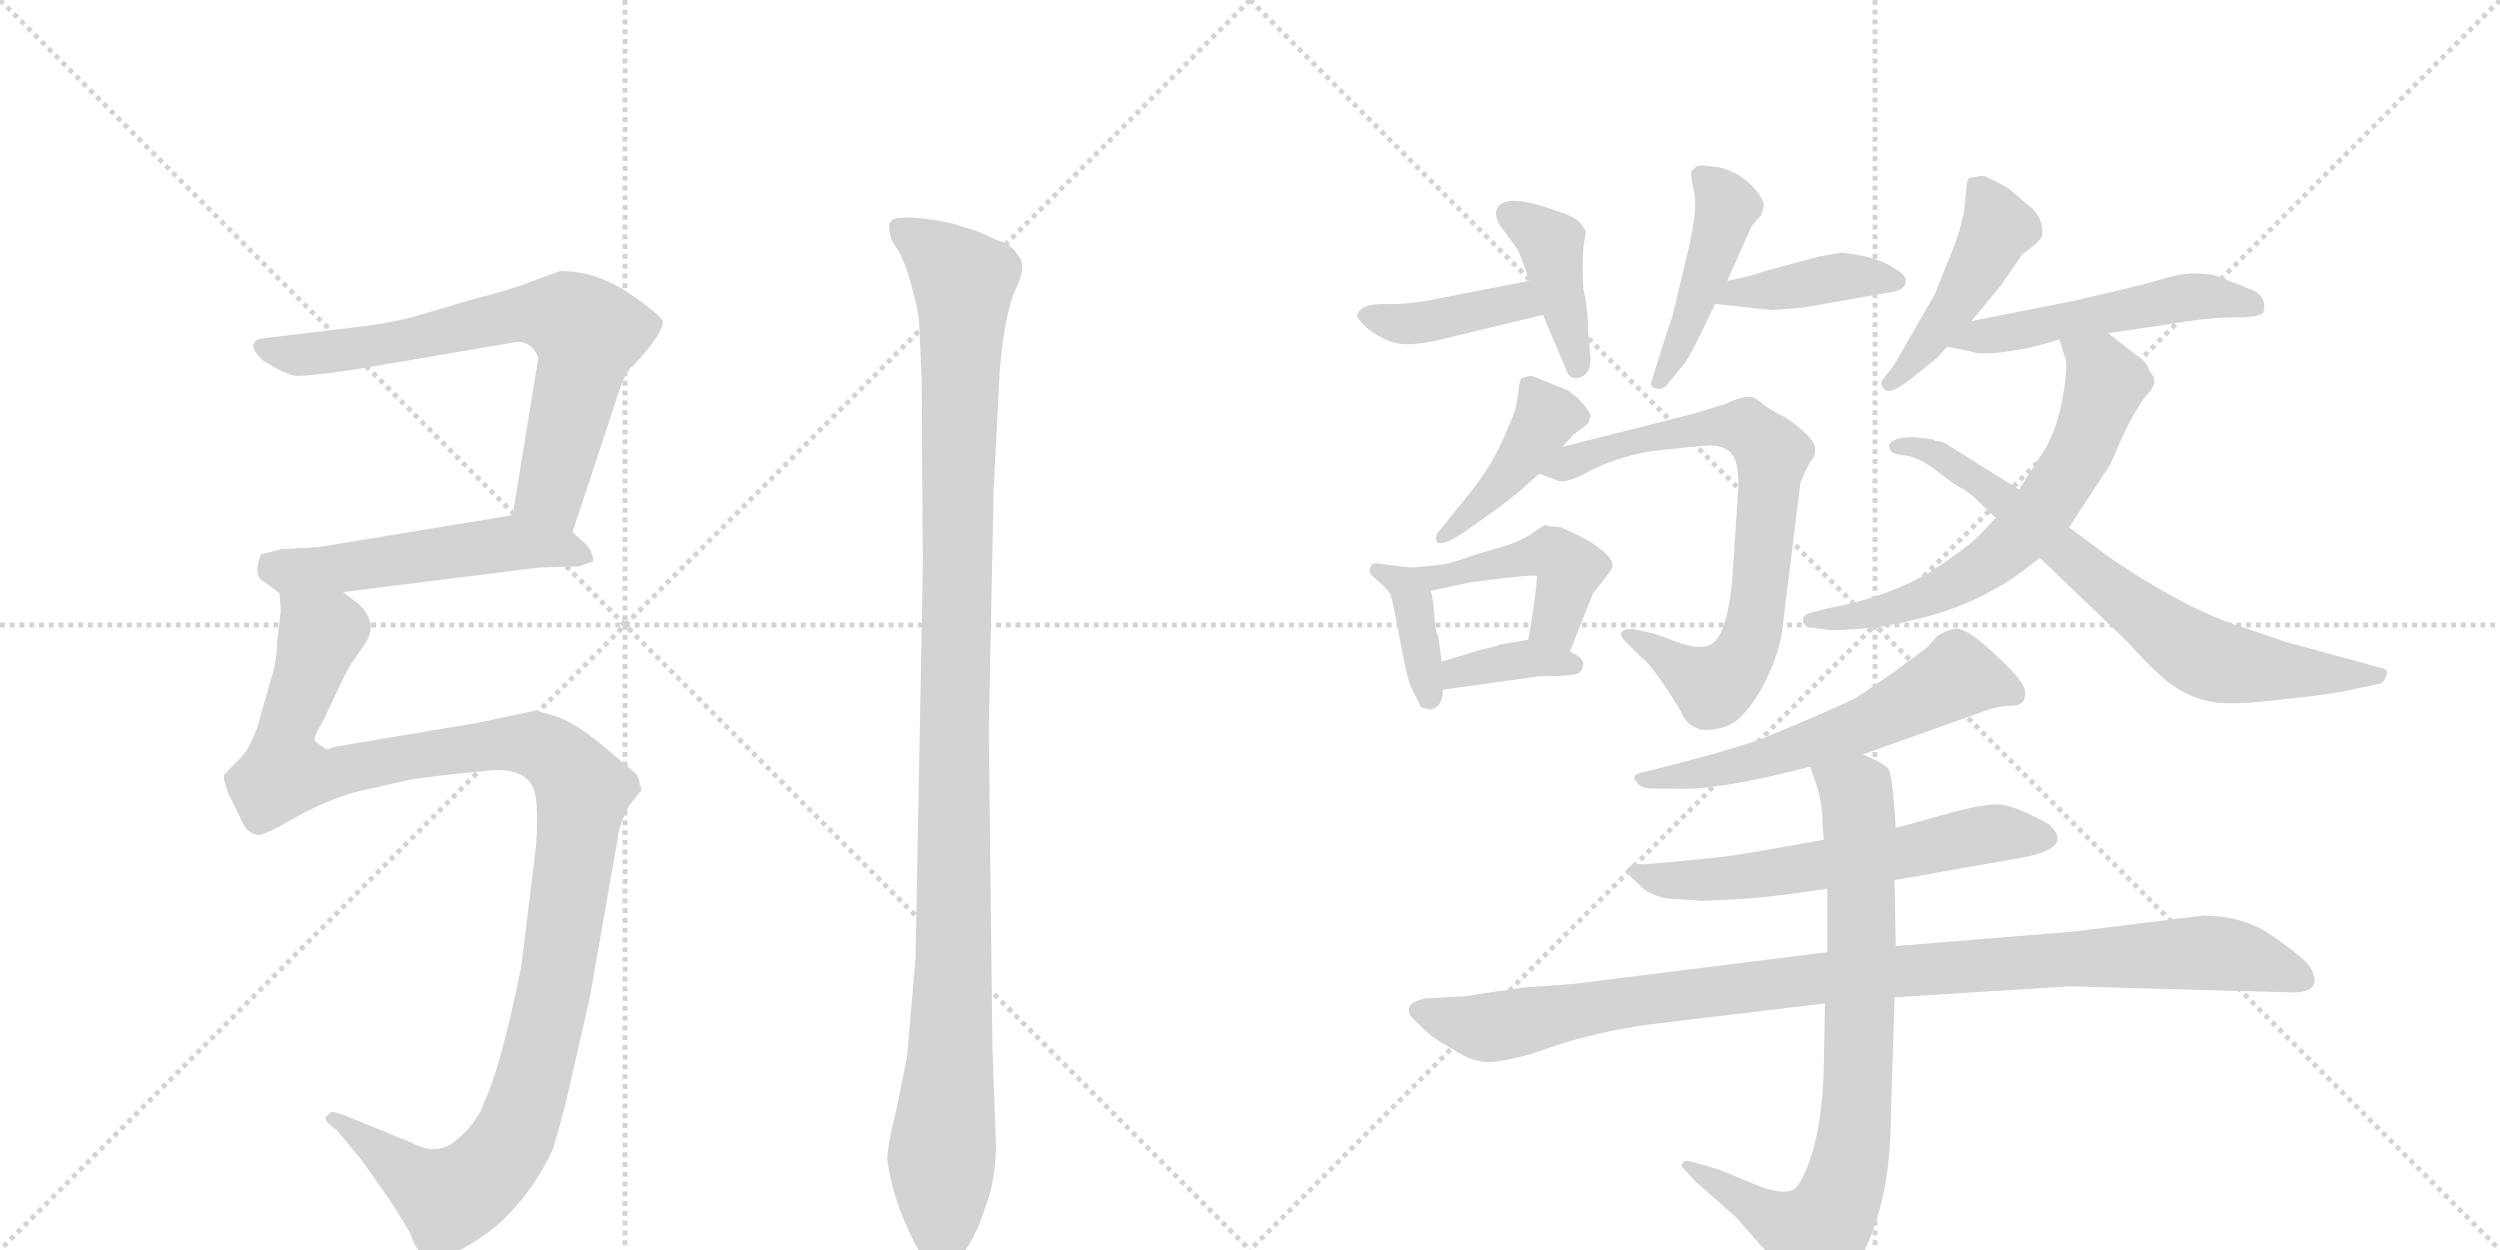 <svg version="1.1" viewBox="0 0 2048 1024" xmlns="http://www.w3.org/2000/svg">
  <g stroke="lightgray" stroke-dasharray="1,1" stroke-width="1" transform="scale(4, 4)">
    <line x1="0" y1="0" x2="256" y2="256"></line>
    <line x1="256" y1="0" x2="0" y2="256"></line>
    <line x1="128" y1="0" x2="128" y2="256"></line>
    <line x1="0" y1="128" x2="256" y2="128"></line>
    <line x1="256" y1="0" x2="512" y2="256"></line>
    <line x1="512" y1="0" x2="256" y2="256"></line>
    <line x1="384" y1="0" x2="384" y2="256"></line>
    <line x1="256" y1="128" x2="512" y2="128"></line>
  </g>
<g transform="scale(1, -1) translate(0, -850)">
   <style type="text/css">
    @keyframes keyframes0 {
      from {
       stroke: black;
       stroke-dashoffset: 691;
       stroke-width: 128;
       }
       69% {
       animation-timing-function: step-end;
       stroke: black;
       stroke-dashoffset: 0;
       stroke-width: 128;
       }
       to {
       stroke: black;
       stroke-width: 1024;
       }
       }
       #make-me-a-hanzi-animation-0 {
         animation: keyframes0 0.812s both;
         animation-delay: 0s;
         animation-timing-function: linear;
       }
    @keyframes keyframes1 {
      from {
       stroke: black;
       stroke-dashoffset: 518;
       stroke-width: 128;
       }
       63% {
       animation-timing-function: step-end;
       stroke: black;
       stroke-dashoffset: 0;
       stroke-width: 128;
       }
       to {
       stroke: black;
       stroke-width: 1024;
       }
       }
       #make-me-a-hanzi-animation-1 {
         animation: keyframes1 0.672s both;
         animation-delay: 0.812s;
         animation-timing-function: linear;
       }
    @keyframes keyframes2 {
      from {
       stroke: black;
       stroke-dashoffset: 1153;
       stroke-width: 128;
       }
       79% {
       animation-timing-function: step-end;
       stroke: black;
       stroke-dashoffset: 0;
       stroke-width: 128;
       }
       to {
       stroke: black;
       stroke-width: 1024;
       }
       }
       #make-me-a-hanzi-animation-2 {
         animation: keyframes2 1.188s both;
         animation-delay: 1.484s;
         animation-timing-function: linear;
       }
    @keyframes keyframes3 {
      from {
       stroke: black;
       stroke-dashoffset: 1126;
       stroke-width: 128;
       }
       79% {
       animation-timing-function: step-end;
       stroke: black;
       stroke-dashoffset: 0;
       stroke-width: 128;
       }
       to {
       stroke: black;
       stroke-width: 1024;
       }
       }
       #make-me-a-hanzi-animation-3 {
         animation: keyframes3 1.166s both;
         animation-delay: 2.672s;
         animation-timing-function: linear;
       }
    @keyframes keyframes4 {
      from {
       stroke: black;
       stroke-dashoffset: 395;
       stroke-width: 128;
       }
       56% {
       animation-timing-function: step-end;
       stroke: black;
       stroke-dashoffset: 0;
       stroke-width: 128;
       }
       to {
       stroke: black;
       stroke-width: 1024;
       }
       }
       #make-me-a-hanzi-animation-4 {
         animation: keyframes4 0.571s both;
         animation-delay: 3.839s;
         animation-timing-function: linear;
       }
    @keyframes keyframes5 {
      from {
       stroke: black;
       stroke-dashoffset: 400;
       stroke-width: 128;
       }
       57% {
       animation-timing-function: step-end;
       stroke: black;
       stroke-dashoffset: 0;
       stroke-width: 128;
       }
       to {
       stroke: black;
       stroke-width: 1024;
       }
       }
       #make-me-a-hanzi-animation-5 {
         animation: keyframes5 0.576s both;
         animation-delay: 4.41s;
         animation-timing-function: linear;
       }
    @keyframes keyframes6 {
      from {
       stroke: black;
       stroke-dashoffset: 444;
       stroke-width: 128;
       }
       59% {
       animation-timing-function: step-end;
       stroke: black;
       stroke-dashoffset: 0;
       stroke-width: 128;
       }
       to {
       stroke: black;
       stroke-width: 1024;
       }
       }
       #make-me-a-hanzi-animation-6 {
         animation: keyframes6 0.611s both;
         animation-delay: 4.986s;
         animation-timing-function: linear;
       }
    @keyframes keyframes7 {
      from {
       stroke: black;
       stroke-dashoffset: 399;
       stroke-width: 128;
       }
       56% {
       animation-timing-function: step-end;
       stroke: black;
       stroke-dashoffset: 0;
       stroke-width: 128;
       }
       to {
       stroke: black;
       stroke-width: 1024;
       }
       }
       #make-me-a-hanzi-animation-7 {
         animation: keyframes7 0.575s both;
         animation-delay: 5.597s;
         animation-timing-function: linear;
       }
    @keyframes keyframes8 {
      from {
       stroke: black;
       stroke-dashoffset: 417;
       stroke-width: 128;
       }
       58% {
       animation-timing-function: step-end;
       stroke: black;
       stroke-dashoffset: 0;
       stroke-width: 128;
       }
       to {
       stroke: black;
       stroke-width: 1024;
       }
       }
       #make-me-a-hanzi-animation-8 {
         animation: keyframes8 0.589s both;
         animation-delay: 6.172s;
         animation-timing-function: linear;
       }
    @keyframes keyframes9 {
      from {
       stroke: black;
       stroke-dashoffset: 737;
       stroke-width: 128;
       }
       71% {
       animation-timing-function: step-end;
       stroke: black;
       stroke-dashoffset: 0;
       stroke-width: 128;
       }
       to {
       stroke: black;
       stroke-width: 1024;
       }
       }
       #make-me-a-hanzi-animation-9 {
         animation: keyframes9 0.85s both;
         animation-delay: 6.761s;
         animation-timing-function: linear;
       }
    @keyframes keyframes10 {
      from {
       stroke: black;
       stroke-dashoffset: 377;
       stroke-width: 128;
       }
       55% {
       animation-timing-function: step-end;
       stroke: black;
       stroke-dashoffset: 0;
       stroke-width: 128;
       }
       to {
       stroke: black;
       stroke-width: 1024;
       }
       }
       #make-me-a-hanzi-animation-10 {
         animation: keyframes10 0.557s both;
         animation-delay: 7.611s;
         animation-timing-function: linear;
       }
    @keyframes keyframes11 {
      from {
       stroke: black;
       stroke-dashoffset: 452;
       stroke-width: 128;
       }
       60% {
       animation-timing-function: step-end;
       stroke: black;
       stroke-dashoffset: 0;
       stroke-width: 128;
       }
       to {
       stroke: black;
       stroke-width: 1024;
       }
       }
       #make-me-a-hanzi-animation-11 {
         animation: keyframes11 0.618s both;
         animation-delay: 8.167s;
         animation-timing-function: linear;
       }
    @keyframes keyframes12 {
      from {
       stroke: black;
       stroke-dashoffset: 361;
       stroke-width: 128;
       }
       54% {
       animation-timing-function: step-end;
       stroke: black;
       stroke-dashoffset: 0;
       stroke-width: 128;
       }
       to {
       stroke: black;
       stroke-width: 1024;
       }
       }
       #make-me-a-hanzi-animation-12 {
         animation: keyframes12 0.544s both;
         animation-delay: 8.785s;
         animation-timing-function: linear;
       }
    @keyframes keyframes13 {
      from {
       stroke: black;
       stroke-dashoffset: 450;
       stroke-width: 128;
       }
       59% {
       animation-timing-function: step-end;
       stroke: black;
       stroke-dashoffset: 0;
       stroke-width: 128;
       }
       to {
       stroke: black;
       stroke-width: 1024;
       }
       }
       #make-me-a-hanzi-animation-13 {
         animation: keyframes13 0.616s both;
         animation-delay: 9.329s;
         animation-timing-function: linear;
       }
    @keyframes keyframes14 {
      from {
       stroke: black;
       stroke-dashoffset: 507;
       stroke-width: 128;
       }
       62% {
       animation-timing-function: step-end;
       stroke: black;
       stroke-dashoffset: 0;
       stroke-width: 128;
       }
       to {
       stroke: black;
       stroke-width: 1024;
       }
       }
       #make-me-a-hanzi-animation-14 {
         animation: keyframes14 0.663s both;
         animation-delay: 9.945s;
         animation-timing-function: linear;
       }
    @keyframes keyframes15 {
      from {
       stroke: black;
       stroke-dashoffset: 635;
       stroke-width: 128;
       }
       67% {
       animation-timing-function: step-end;
       stroke: black;
       stroke-dashoffset: 0;
       stroke-width: 128;
       }
       to {
       stroke: black;
       stroke-width: 1024;
       }
       }
       #make-me-a-hanzi-animation-15 {
         animation: keyframes15 0.767s both;
         animation-delay: 10.608s;
         animation-timing-function: linear;
       }
    @keyframes keyframes16 {
      from {
       stroke: black;
       stroke-dashoffset: 706;
       stroke-width: 128;
       }
       70% {
       animation-timing-function: step-end;
       stroke: black;
       stroke-dashoffset: 0;
       stroke-width: 128;
       }
       to {
       stroke: black;
       stroke-width: 1024;
       }
       }
       #make-me-a-hanzi-animation-16 {
         animation: keyframes16 0.825s both;
         animation-delay: 11.375s;
         animation-timing-function: linear;
       }
    @keyframes keyframes17 {
      from {
       stroke: black;
       stroke-dashoffset: 572;
       stroke-width: 128;
       }
       65% {
       animation-timing-function: step-end;
       stroke: black;
       stroke-dashoffset: 0;
       stroke-width: 128;
       }
       to {
       stroke: black;
       stroke-width: 1024;
       }
       }
       #make-me-a-hanzi-animation-17 {
         animation: keyframes17 0.715s both;
         animation-delay: 12.199s;
         animation-timing-function: linear;
       }
    @keyframes keyframes18 {
      from {
       stroke: black;
       stroke-dashoffset: 592;
       stroke-width: 128;
       }
       66% {
       animation-timing-function: step-end;
       stroke: black;
       stroke-dashoffset: 0;
       stroke-width: 128;
       }
       to {
       stroke: black;
       stroke-width: 1024;
       }
       }
       #make-me-a-hanzi-animation-18 {
         animation: keyframes18 0.732s both;
         animation-delay: 12.915s;
         animation-timing-function: linear;
       }
    @keyframes keyframes19 {
      from {
       stroke: black;
       stroke-dashoffset: 988;
       stroke-width: 128;
       }
       76% {
       animation-timing-function: step-end;
       stroke: black;
       stroke-dashoffset: 0;
       stroke-width: 128;
       }
       to {
       stroke: black;
       stroke-width: 1024;
       }
       }
       #make-me-a-hanzi-animation-19 {
         animation: keyframes19 1.054s both;
         animation-delay: 13.646s;
         animation-timing-function: linear;
       }
    @keyframes keyframes20 {
      from {
       stroke: black;
       stroke-dashoffset: 779;
       stroke-width: 128;
       }
       72% {
       animation-timing-function: step-end;
       stroke: black;
       stroke-dashoffset: 0;
       stroke-width: 128;
       }
       to {
       stroke: black;
       stroke-width: 1024;
       }
       }
       #make-me-a-hanzi-animation-20 {
         animation: keyframes20 0.884s both;
         animation-delay: 14.701s;
         animation-timing-function: linear;
       }
</style>
<path d="M 469 414 L 504 520 Q 510 541 516 548 Q 523 554 533 567 Q 543 580 543 586 Q 543 591 515 610 Q 488 628 459 628 L 437 620 Q 420 613 388 605 L 337 590 Q 313 584 283 581 L 217 573 Q 209 572 209 570 Q 204 566 215 555 Q 235 542 244 542 Q 253 542 289 547 L 424 570 Q 436 570 441 557 L 420 428 C 415 398 460 386 469 414 Z" fill="lightgray"></path> 
<path d="M 474 386 L 486 390 Q 486 399 478 406 L 469 414 C 448 433 448 433 420 428 L 262 402 L 230 400 L 214 396 Q 212 393 211 385 Q 210 376 217 373 L 229 364 C 235 359 251 361 281 365 L 441 385 L 474 386 Z" fill="lightgray"></path> 
<path d="M 229 364 L 230 349 L 227 324 Q 227 309 221 290 L 211 255 Q 204 235 196 228 L 187 219 Q 186 217 184 216 Q 182 214 187 200 L 195 184 Q 200 172 203 170 Q 206 167 211 166 Q 216 165 245 182 Q 275 198 299 203 L 335 211 Q 350 214 403 219 Q 436 221 439 196 Q 441 181 439 156 L 427 58 Q 410 -25 397 -52 Q 391 -71 370 -87 Q 355 -96 337 -86 L 283 -64 Q 272 -60 271 -61 L 267 -65 Q 265 -68 276 -76 L 296 -100 L 315 -127 Q 319 -132 336 -160 Q 341 -176 348 -178 Q 367 -186 407 -154 Q 437 -127 453 -91 Q 458 -75 465 -47 L 483 32 L 506 163 Q 507 172 511 181 Q 515 190 517 192 L 524 201 Q 527 203 524 207 Q 524 213 520 217 L 494 239 Q 471 258 456 263 L 439 268 L 392 258 L 273 238 L 268 236 Q 267 236 259 242 Q 255 244 264 258 L 283 298 Q 285 303 298 321 Q 311 339 294 355 L 281 365 C 260 386 230 394 229 364 Z" fill="lightgray"></path> 
<path d="M 756 386 L 750 65 L 743 -16 L 735 -56 Q 726 -92 727 -102 Q 733 -140 754 -177 Q 761 -192 771 -193 Q 778 -194 789 -177 Q 801 -160 807 -139 Q 815 -120 816 -90 L 813 -8 L 810 251 L 814 449 L 819 547 Q 823 593 832 613 Q 842 633 833 642 Q 829 650 815 654 Q 802 661 789 664 Q 780 668 757 671 Q 735 673 731 670 Q 727 666 729 660 Q 729 654 735 646 Q 741 637 747 615 Q 753 592 753 585 L 755 540 L 756 386 Z" fill="lightgray"></path> 
<path d="M 1253 620 L 1181 606 Q 1153 600 1134 601 Q 1114 601 1112 592 Q 1110 591 1119 582 Q 1136 568 1152 568 Q 1167 568 1189 574 L 1264 592 C 1293 599 1282 626 1253 620 Z" fill="lightgray"></path> 
<path d="M 1264 592 L 1283 547 Q 1286 538 1295 541 Q 1303 544 1303 556 L 1301 578 Q 1301 597 1297 614 Q 1296 634 1297 646 L 1299 660 Q 1299 662 1294 668 Q 1289 673 1273 678 Q 1231 693 1226 678 Q 1224 674 1229 665 L 1243 646 Q 1246 640 1253 620 L 1264 592 Z" fill="lightgray"></path> 
<path d="M 1415 620 L 1435 665 L 1443 674 L 1445 681 Q 1445 688 1434 699 Q 1422 710 1408 713 Q 1393 715 1390 714 L 1386 710 Q 1384 708 1388 692 Q 1391 676 1381 637 L 1371 595 Q 1371 593 1365 576 L 1353 538 Q 1351 533 1356 532 Q 1361 530 1365 534 L 1378 550 Q 1381 552 1391 572 L 1405 601 L 1415 620 Z" fill="lightgray"></path> 
<path d="M 1405 601 L 1451 596 L 1477 598 L 1551 611 Q 1561 613 1561 619 Q 1563 624 1552 630 Q 1544 636 1528 640 Q 1512 643 1508 643 L 1491 640 L 1446 628 Q 1432 623 1415 620 C 1386 614 1375 604 1405 601 Z" fill="lightgray"></path> 
<path d="M 1241 513 L 1233 494 Q 1222 468 1204 446 L 1179 415 Q 1175 411 1177 406 Q 1183 401 1209 421 L 1222 430 Q 1244 446 1253 455 L 1261 462 L 1280 484 L 1289 494 L 1301 503 L 1303 509 Q 1303 512 1297 519 Q 1291 526 1287 528 L 1285 530 L 1255 542 Q 1255 543 1246 540 Q 1244 534 1244 529 L 1241 513 Z" fill="lightgray"></path> 
<path d="M 1261 462 L 1277 456 Q 1284 454 1304 465 Q 1324 475 1350 480 Q 1384 484 1398 485 Q 1411 486 1418 479 Q 1425 471 1424 449 L 1420 390 Q 1417 333 1403 323 Q 1395 317 1377 323 L 1355 331 L 1341 334 Q 1333 336 1329 333 Q 1326 330 1331 325 L 1344 312 Q 1350 308 1361 292 Q 1372 276 1377 267 Q 1381 257 1389 254 Q 1396 250 1411 254 Q 1426 257 1442 284 Q 1457 311 1460 334 L 1475 455 Q 1481 469 1484 473 Q 1487 476 1487 482 Q 1487 488 1477 497 Q 1467 506 1457 511 Q 1447 516 1442 521 L 1440 522 Q 1434 529 1413 519 L 1387 511 L 1280 484 C 1251 477 1234 472 1261 462 Z" fill="lightgray"></path> 
<path d="M 1157 385 L 1131 388 Q 1124 390 1123 386 Q 1121 382 1123 380 Q 1124 378 1130 373 Q 1136 368 1139 363 Q 1141 358 1147 325 Q 1153 291 1157 285 L 1163 273 Q 1163 270 1167 270 Q 1173 267 1178 272 Q 1182 276 1182 285 L 1181 308 L 1178 330 Q 1176 330 1175 346 Q 1174 361 1172 366 C 1167 384 1167 384 1157 385 Z" fill="lightgray"></path> 
<path d="M 1279 418 L 1268 419 L 1267 420 Q 1264 420 1255 413 Q 1245 406 1227 401 Q 1209 396 1198 392 Q 1187 388 1177 387 L 1157 385 C 1127 382 1143 360 1172 366 L 1205 373 Q 1258 380 1259 378 Q 1259 366 1252 326 C 1247 296 1275 288 1286 316 L 1305 364 L 1313 374 Q 1321 384 1321 386 Q 1322 395 1298 409 L 1279 418 Z" fill="lightgray"></path> 
<path d="M 1182 285 L 1261 296 Q 1291 296 1294 299 Q 1297 302 1297 307 Q 1296 312 1286 316 L 1252 326 L 1229 322 Q 1228 321 1214 318 L 1181 308 C 1152 299 1152 281 1182 285 Z" fill="lightgray"></path> 
<path d="M 1615 587 L 1639 616 L 1657 642 Q 1673 653 1673 658 Q 1674 670 1665 679 L 1645 696 Q 1628 705 1625 706 Q 1621 706 1613 704 Q 1611 703 1610 687 Q 1609 670 1601 649 L 1585 609 L 1551 550 L 1543 540 Q 1539 535 1544 531 Q 1548 526 1566 540 L 1581 552 Q 1589 558 1595 566 L 1615 587 Z" fill="lightgray"></path> 
<path d="M 1727 577 L 1794 587 Q 1812 590 1832 590 Q 1851 590 1854 594 Q 1856 598 1854 604 Q 1852 609 1846 612 L 1816 624 Q 1808 626 1795 626 Q 1782 625 1770 621 Q 1757 617 1701 604 L 1615 587 C 1586 581 1566 572 1595 566 L 1615 562 Q 1622 559 1644 562 Q 1666 565 1687 572 L 1727 577 Z" fill="lightgray"></path> 
<path d="M 1635 426 L 1622 412 Q 1610 400 1579 380 Q 1543 360 1499 352 L 1483 348 Q 1477 346 1477 342 Q 1477 337 1484 336 L 1498 334 Q 1503 333 1537 336 Q 1598 346 1633 367 Q 1646 373 1671 393 L 1695 418 L 1729 470 L 1739 493 Q 1751 518 1760 528 Q 1769 537 1761 546 Q 1759 554 1749 560 L 1727 577 C 1703 595 1678 601 1687 572 L 1691 559 Q 1695 554 1690 526 Q 1685 497 1674 480 L 1654 449 L 1635 426 Z" fill="lightgray"></path> 
<path d="M 1584 490 L 1568 492 Q 1556 492 1551 489 Q 1546 486 1548 483 Q 1548 478 1560 477 Q 1571 476 1587 464 Q 1602 452 1609 449 Q 1615 445 1623 437 Q 1631 429 1635 426 L 1671 393 L 1743 324 Q 1768 296 1782 287 Q 1796 278 1812 275 Q 1828 272 1869 277 Q 1910 281 1931 286 L 1950 290 Q 1953 291 1955 297 Q 1957 302 1950 303 L 1873 324 L 1838 336 Q 1794 349 1730 392 L 1695 418 L 1654 449 L 1598 484 Q 1594 488 1585 489 L 1584 490 Z" fill="lightgray"></path> 
<path d="M 1659 282 Q 1659 288 1652 296 Q 1644 306 1623 324 Q 1608 336 1602 335 Q 1595 334 1587 329 L 1579 320 L 1551 299 L 1523 280 Q 1521 278 1489 264 L 1444 245 Q 1424 238 1395 230 L 1345 217 Q 1335 215 1341 209 Q 1344 204 1353 204 L 1374 204 Q 1406 202 1483 222 L 1526 232 L 1627 268 Q 1638 272 1649 272 Q 1659 272 1659 282 Z" fill="lightgray"></path> 
<path d="M 1494 162 L 1431 151 Q 1416 148 1370 144 L 1347 142 Q 1333 143 1333 136 Q 1333 134 1342 126 Q 1350 117 1365 114 L 1395 112 L 1434 114 Q 1465 117 1497 122 L 1552 129 L 1654 147 Q 1701 155 1678 175 Q 1653 189 1639 191 Q 1625 192 1590 182 Q 1555 172 1553 172 L 1494 162 Z" fill="lightgray"></path> 
<path d="M 1497 70 L 1289 44 L 1248 41 Q 1238 39 1227 38 L 1201 34 L 1167 32 Q 1158 30 1155 26 Q 1153 21 1156 17 Q 1168 5 1172 2 Q 1175 -1 1191 -10 Q 1206 -20 1219 -20 Q 1232 -20 1259 -12 Q 1301 4 1353 11 L 1495 28 L 1552 33 L 1695 42 L 1879 37 Q 1894 37 1896 45 Q 1897 53 1889 62 Q 1881 70 1859 85 Q 1836 100 1805 100 L 1700 87 L 1553 75 L 1497 70 Z" fill="lightgray"></path> 
<path d="M 1483 222 L 1487 210 Q 1493 193 1493 176 L 1494 162 L 1497 122 L 1497 70 L 1495 28 L 1494 -25 Q 1493 -65 1485 -93 Q 1476 -122 1468 -125 Q 1459 -129 1437 -120 L 1408 -108 L 1387 -102 Q 1381 -100 1379 -102 Q 1376 -105 1380 -108 L 1389 -118 L 1422 -147 Q 1482 -216 1487 -216 Q 1496 -214 1509 -203 Q 1521 -193 1529 -171 Q 1549 -127 1549 -64 L 1552 33 L 1553 75 L 1552 129 L 1553 172 L 1552 186 Q 1550 215 1547 220 Q 1543 225 1526 232 C 1499 245 1474 250 1483 222 Z" fill="lightgray"></path> 
      <clipPath id="make-me-a-hanzi-clip-0">
      <path d="M 469 414 L 504 520 Q 510 541 516 548 Q 523 554 533 567 Q 543 580 543 586 Q 543 591 515 610 Q 488 628 459 628 L 437 620 Q 420 613 388 605 L 337 590 Q 313 584 283 581 L 217 573 Q 209 572 209 570 Q 204 566 215 555 Q 235 542 244 542 Q 253 542 289 547 L 424 570 Q 436 570 441 557 L 420 428 C 415 398 460 386 469 414 Z" fill="lightgray"></path>
      </clipPath>
      <path clip-path="url(#make-me-a-hanzi-clip-0)" d="M 215 566 L 229 560 L 259 560 L 429 593 L 465 590 L 481 577 L 451 448 L 465 424 " fill="none" id="make-me-a-hanzi-animation-0" stroke-dasharray="563 1126" stroke-linecap="round"></path>

      <clipPath id="make-me-a-hanzi-clip-1">
      <path d="M 474 386 L 486 390 Q 486 399 478 406 L 469 414 C 448 433 448 433 420 428 L 262 402 L 230 400 L 214 396 Q 212 393 211 385 Q 210 376 217 373 L 229 364 C 235 359 251 361 281 365 L 441 385 L 474 386 Z" fill="lightgray"></path>
      </clipPath>
      <path clip-path="url(#make-me-a-hanzi-clip-1)" d="M 220 388 L 258 383 L 416 405 L 465 400 L 478 393 " fill="none" id="make-me-a-hanzi-animation-1" stroke-dasharray="390 780" stroke-linecap="round"></path>

      <clipPath id="make-me-a-hanzi-clip-2">
      <path d="M 229 364 L 230 349 L 227 324 Q 227 309 221 290 L 211 255 Q 204 235 196 228 L 187 219 Q 186 217 184 216 Q 182 214 187 200 L 195 184 Q 200 172 203 170 Q 206 167 211 166 Q 216 165 245 182 Q 275 198 299 203 L 335 211 Q 350 214 403 219 Q 436 221 439 196 Q 441 181 439 156 L 427 58 Q 410 -25 397 -52 Q 391 -71 370 -87 Q 355 -96 337 -86 L 283 -64 Q 272 -60 271 -61 L 267 -65 Q 265 -68 276 -76 L 296 -100 L 315 -127 Q 319 -132 336 -160 Q 341 -176 348 -178 Q 367 -186 407 -154 Q 437 -127 453 -91 Q 458 -75 465 -47 L 483 32 L 506 163 Q 507 172 511 181 Q 515 190 517 192 L 524 201 Q 527 203 524 207 Q 524 213 520 217 L 494 239 Q 471 258 456 263 L 439 268 L 392 258 L 273 238 L 268 236 Q 267 236 259 242 Q 255 244 264 258 L 283 298 Q 285 303 298 321 Q 311 339 294 355 L 281 365 C 260 386 230 394 229 364 Z" fill="lightgray"></path>
      </clipPath>
      <path clip-path="url(#make-me-a-hanzi-clip-2)" d="M 236 357 L 263 330 L 235 254 L 233 216 L 274 216 L 328 229 L 426 241 L 457 229 L 478 202 L 453 32 L 432 -51 L 413 -94 L 387 -122 L 365 -131 L 274 -68 " fill="none" id="make-me-a-hanzi-animation-2" stroke-dasharray="1025 2050" stroke-linecap="round"></path>

      <clipPath id="make-me-a-hanzi-clip-3">
      <path d="M 756 386 L 750 65 L 743 -16 L 735 -56 Q 726 -92 727 -102 Q 733 -140 754 -177 Q 761 -192 771 -193 Q 778 -194 789 -177 Q 801 -160 807 -139 Q 815 -120 816 -90 L 813 -8 L 810 251 L 814 449 L 819 547 Q 823 593 832 613 Q 842 633 833 642 Q 829 650 815 654 Q 802 661 789 664 Q 780 668 757 671 Q 735 673 731 670 Q 727 666 729 660 Q 729 654 735 646 Q 741 637 747 615 Q 753 592 753 585 L 755 540 L 756 386 Z" fill="lightgray"></path>
      </clipPath>
      <path clip-path="url(#make-me-a-hanzi-clip-3)" d="M 737 664 L 789 620 L 781 60 L 771 -182 " fill="none" id="make-me-a-hanzi-animation-3" stroke-dasharray="998 1996" stroke-linecap="round"></path>

      <clipPath id="make-me-a-hanzi-clip-4">
      <path d="M 1253 620 L 1181 606 Q 1153 600 1134 601 Q 1114 601 1112 592 Q 1110 591 1119 582 Q 1136 568 1152 568 Q 1167 568 1189 574 L 1264 592 C 1293 599 1282 626 1253 620 Z" fill="lightgray"></path>
      </clipPath>
      <path clip-path="url(#make-me-a-hanzi-clip-4)" d="M 1120 590 L 1149 584 L 1244 603 L 1255 597 " fill="none" id="make-me-a-hanzi-animation-4" stroke-dasharray="267 534" stroke-linecap="round"></path>

      <clipPath id="make-me-a-hanzi-clip-5">
      <path d="M 1264 592 L 1283 547 Q 1286 538 1295 541 Q 1303 544 1303 556 L 1301 578 Q 1301 597 1297 614 Q 1296 634 1297 646 L 1299 660 Q 1299 662 1294 668 Q 1289 673 1273 678 Q 1231 693 1226 678 Q 1224 674 1229 665 L 1243 646 Q 1246 640 1253 620 L 1264 592 Z" fill="lightgray"></path>
      </clipPath>
      <path clip-path="url(#make-me-a-hanzi-clip-5)" d="M 1237 674 L 1270 651 L 1292 550 " fill="none" id="make-me-a-hanzi-animation-5" stroke-dasharray="272 544" stroke-linecap="round"></path>

      <clipPath id="make-me-a-hanzi-clip-6">
      <path d="M 1415 620 L 1435 665 L 1443 674 L 1445 681 Q 1445 688 1434 699 Q 1422 710 1408 713 Q 1393 715 1390 714 L 1386 710 Q 1384 708 1388 692 Q 1391 676 1381 637 L 1371 595 Q 1371 593 1365 576 L 1353 538 Q 1351 533 1356 532 Q 1361 530 1365 534 L 1378 550 Q 1381 552 1391 572 L 1405 601 L 1415 620 Z" fill="lightgray"></path>
      </clipPath>
      <path clip-path="url(#make-me-a-hanzi-clip-6)" d="M 1393 707 L 1415 681 L 1382 582 L 1360 538 " fill="none" id="make-me-a-hanzi-animation-6" stroke-dasharray="316 632" stroke-linecap="round"></path>

      <clipPath id="make-me-a-hanzi-clip-7">
      <path d="M 1405 601 L 1451 596 L 1477 598 L 1551 611 Q 1561 613 1561 619 Q 1563 624 1552 630 Q 1544 636 1528 640 Q 1512 643 1508 643 L 1491 640 L 1446 628 Q 1432 623 1415 620 C 1386 614 1375 604 1405 601 Z" fill="lightgray"></path>
      </clipPath>
      <path clip-path="url(#make-me-a-hanzi-clip-7)" d="M 1413 603 L 1421 611 L 1507 623 L 1552 620 " fill="none" id="make-me-a-hanzi-animation-7" stroke-dasharray="271 542" stroke-linecap="round"></path>

      <clipPath id="make-me-a-hanzi-clip-8">
      <path d="M 1241 513 L 1233 494 Q 1222 468 1204 446 L 1179 415 Q 1175 411 1177 406 Q 1183 401 1209 421 L 1222 430 Q 1244 446 1253 455 L 1261 462 L 1280 484 L 1289 494 L 1301 503 L 1303 509 Q 1303 512 1297 519 Q 1291 526 1287 528 L 1285 530 L 1255 542 Q 1255 543 1246 540 Q 1244 534 1244 529 L 1241 513 Z" fill="lightgray"></path>
      </clipPath>
      <path clip-path="url(#make-me-a-hanzi-clip-8)" d="M 1252 533 L 1266 506 L 1238 464 L 1198 421 L 1180 410 " fill="none" id="make-me-a-hanzi-animation-8" stroke-dasharray="289 578" stroke-linecap="round"></path>

      <clipPath id="make-me-a-hanzi-clip-9">
      <path d="M 1261 462 L 1277 456 Q 1284 454 1304 465 Q 1324 475 1350 480 Q 1384 484 1398 485 Q 1411 486 1418 479 Q 1425 471 1424 449 L 1420 390 Q 1417 333 1403 323 Q 1395 317 1377 323 L 1355 331 L 1341 334 Q 1333 336 1329 333 Q 1326 330 1331 325 L 1344 312 Q 1350 308 1361 292 Q 1372 276 1377 267 Q 1381 257 1389 254 Q 1396 250 1411 254 Q 1426 257 1442 284 Q 1457 311 1460 334 L 1475 455 Q 1481 469 1484 473 Q 1487 476 1487 482 Q 1487 488 1477 497 Q 1467 506 1457 511 Q 1447 516 1442 521 L 1440 522 Q 1434 529 1413 519 L 1387 511 L 1280 484 C 1251 477 1234 472 1261 462 Z" fill="lightgray"></path>
      </clipPath>
      <path clip-path="url(#make-me-a-hanzi-clip-9)" d="M 1267 466 L 1336 489 L 1411 501 L 1430 500 L 1452 478 L 1438 344 L 1422 303 L 1401 289 L 1335 330 " fill="none" id="make-me-a-hanzi-animation-9" stroke-dasharray="609 1218" stroke-linecap="round"></path>

      <clipPath id="make-me-a-hanzi-clip-10">
      <path d="M 1157 385 L 1131 388 Q 1124 390 1123 386 Q 1121 382 1123 380 Q 1124 378 1130 373 Q 1136 368 1139 363 Q 1141 358 1147 325 Q 1153 291 1157 285 L 1163 273 Q 1163 270 1167 270 Q 1173 267 1178 272 Q 1182 276 1182 285 L 1181 308 L 1178 330 Q 1176 330 1175 346 Q 1174 361 1172 366 C 1167 384 1167 384 1157 385 Z" fill="lightgray"></path>
      </clipPath>
      <path clip-path="url(#make-me-a-hanzi-clip-10)" d="M 1128 383 L 1150 372 L 1157 359 L 1171 279 " fill="none" id="make-me-a-hanzi-animation-10" stroke-dasharray="249 498" stroke-linecap="round"></path>

      <clipPath id="make-me-a-hanzi-clip-11">
      <path d="M 1279 418 L 1268 419 L 1267 420 Q 1264 420 1255 413 Q 1245 406 1227 401 Q 1209 396 1198 392 Q 1187 388 1177 387 L 1157 385 C 1127 382 1143 360 1172 366 L 1205 373 Q 1258 380 1259 378 Q 1259 366 1252 326 C 1247 296 1275 288 1286 316 L 1305 364 L 1313 374 Q 1321 384 1321 386 Q 1322 395 1298 409 L 1279 418 Z" fill="lightgray"></path>
      </clipPath>
      <path clip-path="url(#make-me-a-hanzi-clip-11)" d="M 1162 382 L 1176 376 L 1270 397 L 1286 384 L 1274 339 L 1282 324 " fill="none" id="make-me-a-hanzi-animation-11" stroke-dasharray="324 648" stroke-linecap="round"></path>

      <clipPath id="make-me-a-hanzi-clip-12">
      <path d="M 1182 285 L 1261 296 Q 1291 296 1294 299 Q 1297 302 1297 307 Q 1296 312 1286 316 L 1252 326 L 1229 322 Q 1228 321 1214 318 L 1181 308 C 1152 299 1152 281 1182 285 Z" fill="lightgray"></path>
      </clipPath>
      <path clip-path="url(#make-me-a-hanzi-clip-12)" d="M 1189 291 L 1194 299 L 1225 307 L 1289 305 " fill="none" id="make-me-a-hanzi-animation-12" stroke-dasharray="233 466" stroke-linecap="round"></path>

      <clipPath id="make-me-a-hanzi-clip-13">
      <path d="M 1615 587 L 1639 616 L 1657 642 Q 1673 653 1673 658 Q 1674 670 1665 679 L 1645 696 Q 1628 705 1625 706 Q 1621 706 1613 704 Q 1611 703 1610 687 Q 1609 670 1601 649 L 1585 609 L 1551 550 L 1543 540 Q 1539 535 1544 531 Q 1548 526 1566 540 L 1581 552 Q 1589 558 1595 566 L 1615 587 Z" fill="lightgray"></path>
      </clipPath>
      <path clip-path="url(#make-me-a-hanzi-clip-13)" d="M 1620 699 L 1634 673 L 1631 651 L 1589 582 L 1548 536 " fill="none" id="make-me-a-hanzi-animation-13" stroke-dasharray="322 644" stroke-linecap="round"></path>

      <clipPath id="make-me-a-hanzi-clip-14">
      <path d="M 1727 577 L 1794 587 Q 1812 590 1832 590 Q 1851 590 1854 594 Q 1856 598 1854 604 Q 1852 609 1846 612 L 1816 624 Q 1808 626 1795 626 Q 1782 625 1770 621 Q 1757 617 1701 604 L 1615 587 C 1586 581 1566 572 1595 566 L 1615 562 Q 1622 559 1644 562 Q 1666 565 1687 572 L 1727 577 Z" fill="lightgray"></path>
      </clipPath>
      <path clip-path="url(#make-me-a-hanzi-clip-14)" d="M 1601 570 L 1791 607 L 1848 599 " fill="none" id="make-me-a-hanzi-animation-14" stroke-dasharray="379 758" stroke-linecap="round"></path>

      <clipPath id="make-me-a-hanzi-clip-15">
      <path d="M 1635 426 L 1622 412 Q 1610 400 1579 380 Q 1543 360 1499 352 L 1483 348 Q 1477 346 1477 342 Q 1477 337 1484 336 L 1498 334 Q 1503 333 1537 336 Q 1598 346 1633 367 Q 1646 373 1671 393 L 1695 418 L 1729 470 L 1739 493 Q 1751 518 1760 528 Q 1769 537 1761 546 Q 1759 554 1749 560 L 1727 577 C 1703 595 1678 601 1687 572 L 1691 559 Q 1695 554 1690 526 Q 1685 497 1674 480 L 1654 449 L 1635 426 Z" fill="lightgray"></path>
      </clipPath>
      <path clip-path="url(#make-me-a-hanzi-clip-15)" d="M 1694 567 L 1709 559 L 1725 537 L 1695 464 L 1649 405 L 1609 376 L 1573 359 L 1527 345 L 1483 342 " fill="none" id="make-me-a-hanzi-animation-15" stroke-dasharray="507 1014" stroke-linecap="round"></path>

      <clipPath id="make-me-a-hanzi-clip-16">
      <path d="M 1584 490 L 1568 492 Q 1556 492 1551 489 Q 1546 486 1548 483 Q 1548 478 1560 477 Q 1571 476 1587 464 Q 1602 452 1609 449 Q 1615 445 1623 437 Q 1631 429 1635 426 L 1671 393 L 1743 324 Q 1768 296 1782 287 Q 1796 278 1812 275 Q 1828 272 1869 277 Q 1910 281 1931 286 L 1950 290 Q 1953 291 1955 297 Q 1957 302 1950 303 L 1873 324 L 1838 336 Q 1794 349 1730 392 L 1695 418 L 1654 449 L 1598 484 Q 1594 488 1585 489 L 1584 490 Z" fill="lightgray"></path>
      </clipPath>
      <path clip-path="url(#make-me-a-hanzi-clip-16)" d="M 1556 483 L 1579 481 L 1620 457 L 1803 313 L 1876 299 L 1948 297 " fill="none" id="make-me-a-hanzi-animation-16" stroke-dasharray="578 1156" stroke-linecap="round"></path>

      <clipPath id="make-me-a-hanzi-clip-17">
      <path d="M 1659 282 Q 1659 288 1652 296 Q 1644 306 1623 324 Q 1608 336 1602 335 Q 1595 334 1587 329 L 1579 320 L 1551 299 L 1523 280 Q 1521 278 1489 264 L 1444 245 Q 1424 238 1395 230 L 1345 217 Q 1335 215 1341 209 Q 1344 204 1353 204 L 1374 204 Q 1406 202 1483 222 L 1526 232 L 1627 268 Q 1638 272 1649 272 Q 1659 272 1659 282 Z" fill="lightgray"></path>
      </clipPath>
      <path clip-path="url(#make-me-a-hanzi-clip-17)" d="M 1647 285 L 1603 296 L 1540 262 L 1449 228 L 1349 210 " fill="none" id="make-me-a-hanzi-animation-17" stroke-dasharray="444 888" stroke-linecap="round"></path>

      <clipPath id="make-me-a-hanzi-clip-18">
      <path d="M 1494 162 L 1431 151 Q 1416 148 1370 144 L 1347 142 Q 1333 143 1333 136 Q 1333 134 1342 126 Q 1350 117 1365 114 L 1395 112 L 1434 114 Q 1465 117 1497 122 L 1552 129 L 1654 147 Q 1701 155 1678 175 Q 1653 189 1639 191 Q 1625 192 1590 182 Q 1555 172 1553 172 L 1494 162 Z" fill="lightgray"></path>
      </clipPath>
      <path clip-path="url(#make-me-a-hanzi-clip-18)" d="M 1342 135 L 1373 128 L 1427 131 L 1635 168 L 1674 164 " fill="none" id="make-me-a-hanzi-animation-18" stroke-dasharray="464 928" stroke-linecap="round"></path>

      <clipPath id="make-me-a-hanzi-clip-19">
      <path d="M 1497 70 L 1289 44 L 1248 41 Q 1238 39 1227 38 L 1201 34 L 1167 32 Q 1158 30 1155 26 Q 1153 21 1156 17 Q 1168 5 1172 2 Q 1175 -1 1191 -10 Q 1206 -20 1219 -20 Q 1232 -20 1259 -12 Q 1301 4 1353 11 L 1495 28 L 1552 33 L 1695 42 L 1879 37 Q 1894 37 1896 45 Q 1897 53 1889 62 Q 1881 70 1859 85 Q 1836 100 1805 100 L 1700 87 L 1553 75 L 1497 70 Z" fill="lightgray"></path>
      </clipPath>
      <path clip-path="url(#make-me-a-hanzi-clip-19)" d="M 1164 22 L 1222 8 L 1462 46 L 1801 70 L 1852 62 L 1887 48 " fill="none" id="make-me-a-hanzi-animation-19" stroke-dasharray="860 1720" stroke-linecap="round"></path>

      <clipPath id="make-me-a-hanzi-clip-20">
      <path d="M 1483 222 L 1487 210 Q 1493 193 1493 176 L 1494 162 L 1497 122 L 1497 70 L 1495 28 L 1494 -25 Q 1493 -65 1485 -93 Q 1476 -122 1468 -125 Q 1459 -129 1437 -120 L 1408 -108 L 1387 -102 Q 1381 -100 1379 -102 Q 1376 -105 1380 -108 L 1389 -118 L 1422 -147 Q 1482 -216 1487 -216 Q 1496 -214 1509 -203 Q 1521 -193 1529 -171 Q 1549 -127 1549 -64 L 1552 33 L 1553 75 L 1552 129 L 1553 172 L 1552 186 Q 1550 215 1547 220 Q 1543 225 1526 232 C 1499 245 1474 250 1483 222 Z" fill="lightgray"></path>
      </clipPath>
      <path clip-path="url(#make-me-a-hanzi-clip-20)" d="M 1491 218 L 1521 198 L 1524 166 L 1522 -42 L 1516 -103 L 1507 -131 L 1489 -161 L 1470 -157 L 1383 -104 " fill="none" id="make-me-a-hanzi-animation-20" stroke-dasharray="651 1302" stroke-linecap="round"></path>

</g>
</svg>
